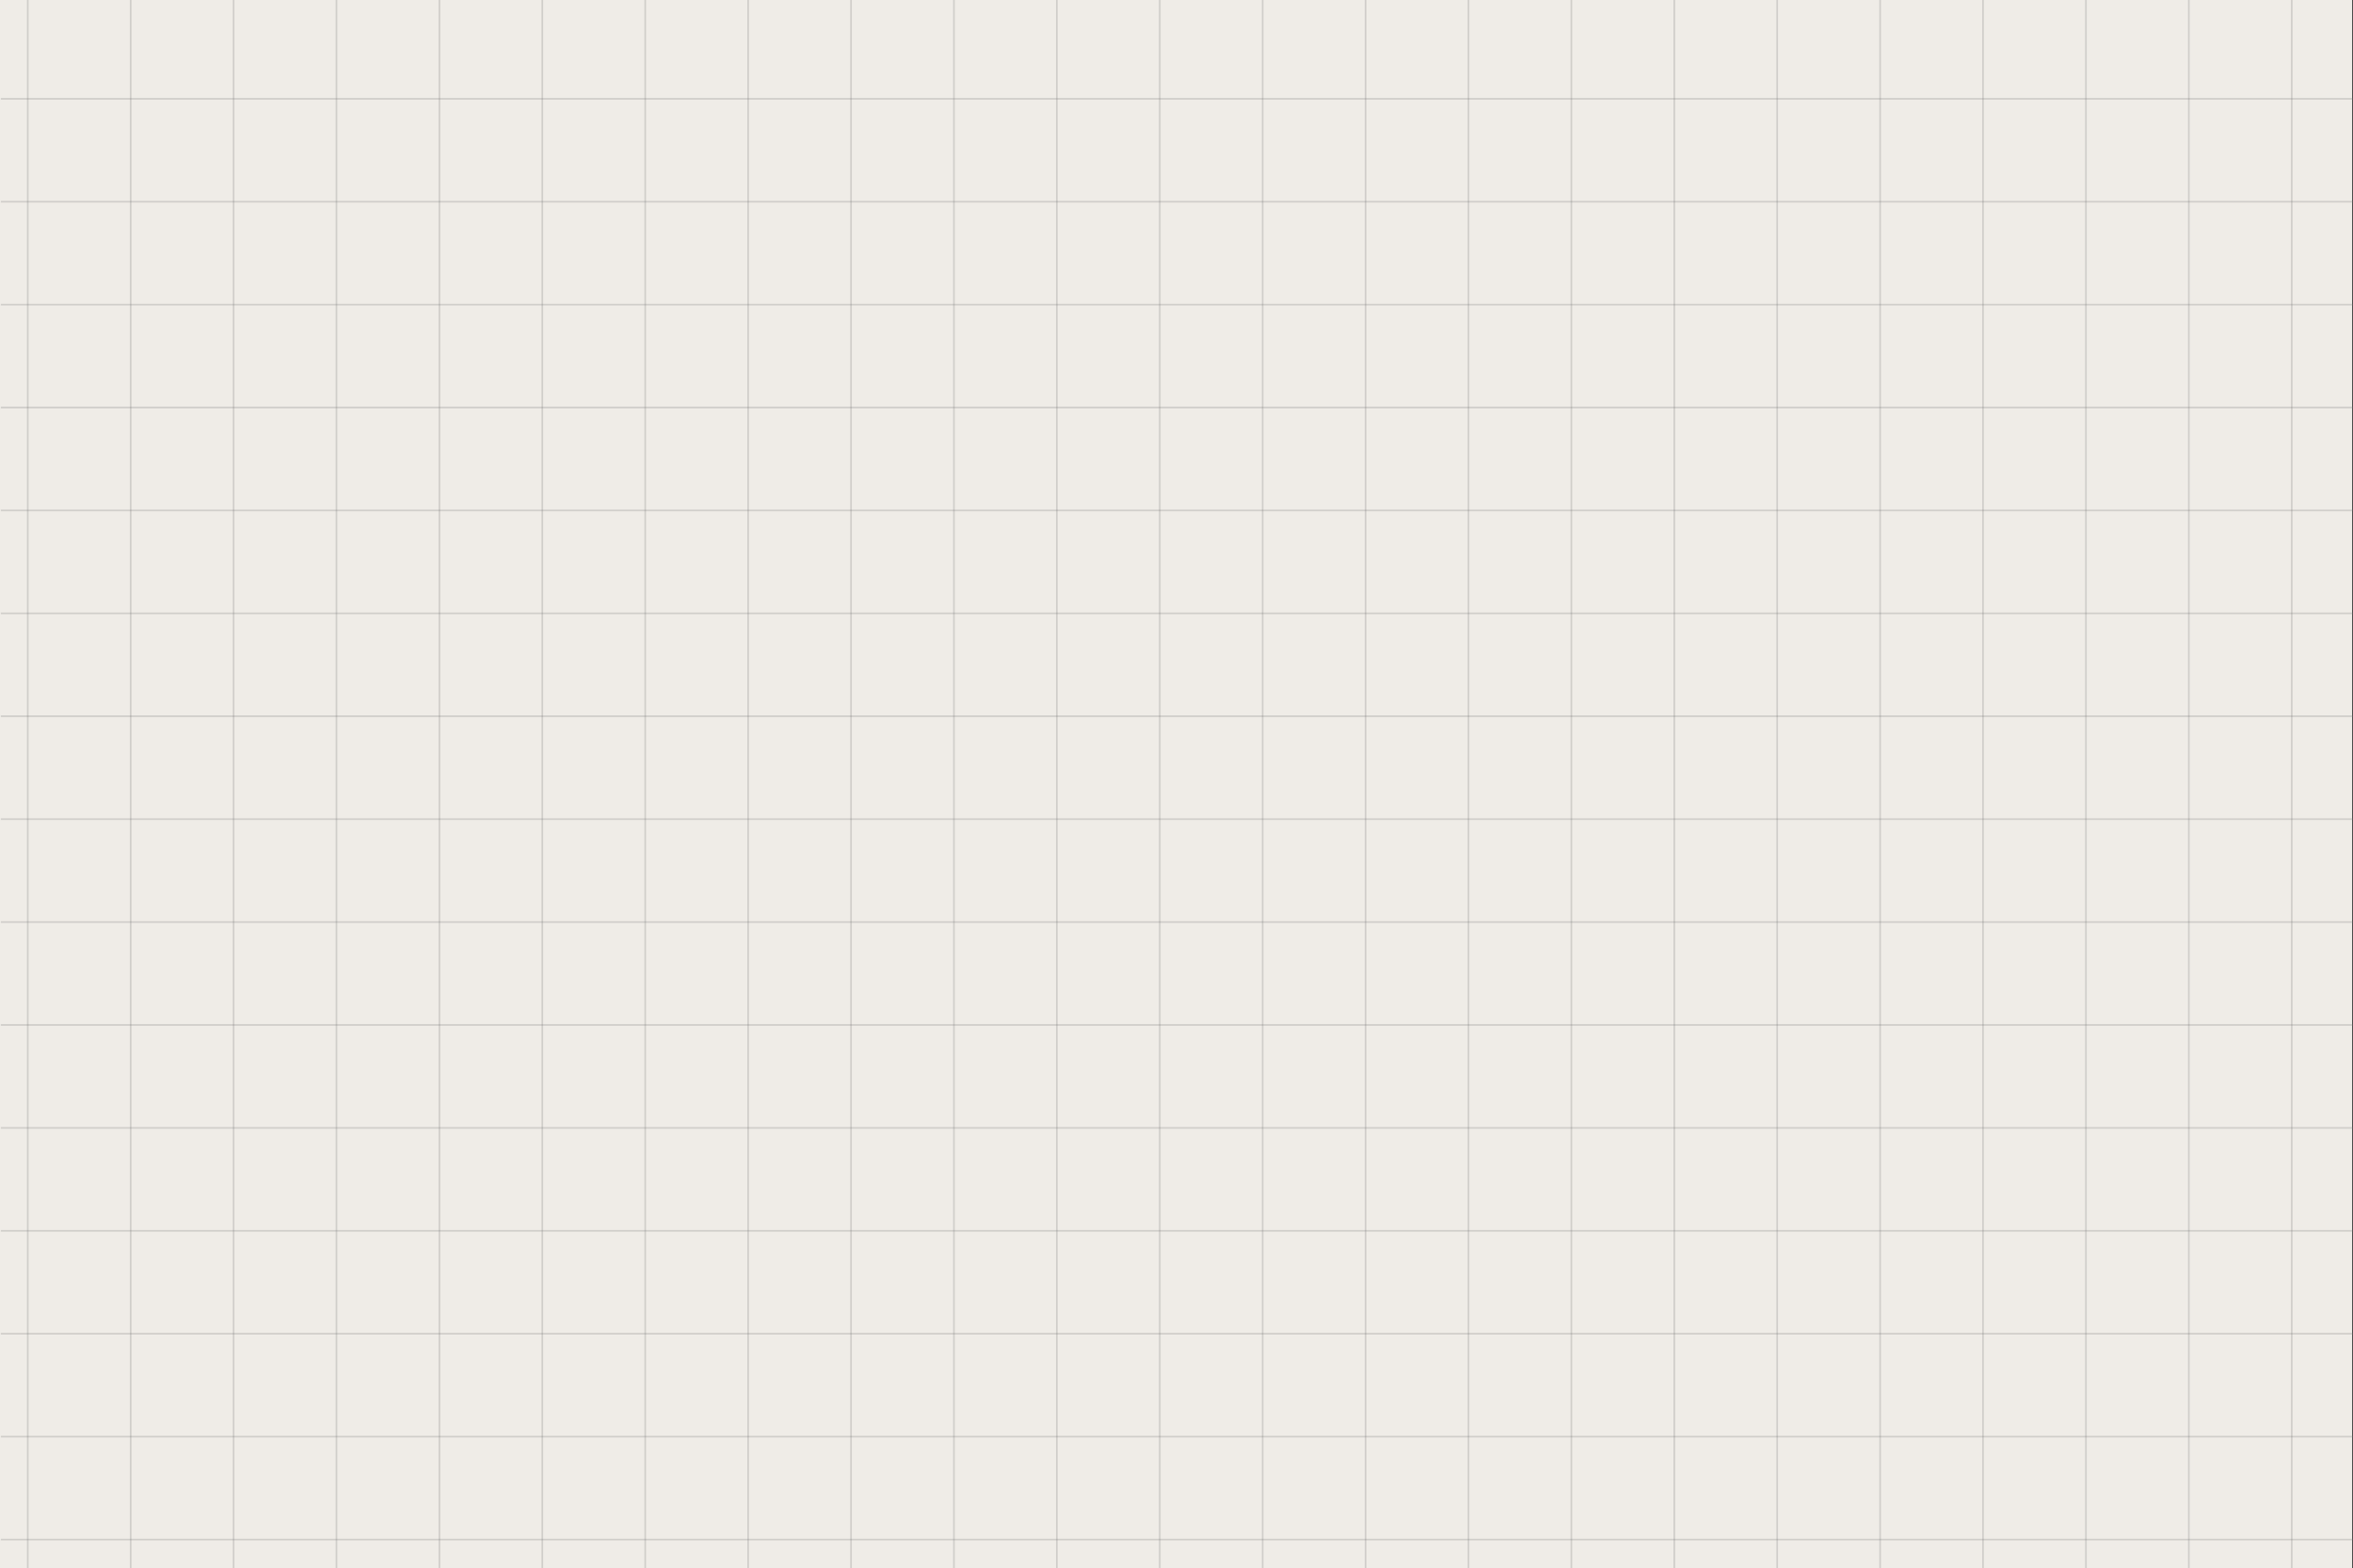 <svg id="bg" xmlns="http://www.w3.org/2000/svg" xmlns:xlink="http://www.w3.org/1999/xlink" width="1440.5" height="960" viewBox="0 0 1440.5 960">
  <rect x="0" y="0" width="1440.5" height="960" fill="#333333" stroke="none"/>
  <defs>
    <clipPath id="clip-path">
      <rect width="1399" height="960" fill="none"/>
    </clipPath>
    <clipPath id="clip-path-2">
      <rect width="1440" height="900" fill="none"/>
    </clipPath>
  </defs>
  <rect id="bg-2" data-name="bg" width="1440" height="960" fill="#efece7"/>
  <g id="Repeat_Grid_1" data-name="Repeat Grid 1" transform="translate(16.5)" clip-path="url(#clip-path)">
    <g transform="translate(-41 -0.5)">
      <g id="line01" transform="translate(41.5 0.5)">
        <line id="Line_1" data-name="Line 1" y2="960" fill="none" stroke="#707070" stroke-width="1" opacity="0.24"/>
      </g>
    </g>
    <g transform="translate(22 -0.5)">
      <g id="line01-2" data-name="line01" transform="translate(41.5 0.5)">
        <line id="Line_1-2" data-name="Line 1" y2="960" fill="none" stroke="#707070" stroke-width="1" opacity="0.24"/>
      </g>
    </g>
    <g transform="translate(85 -0.5)">
      <g id="line01-3" data-name="line01" transform="translate(41.5 0.5)">
        <line id="Line_1-3" data-name="Line 1" y2="960" fill="none" stroke="#707070" stroke-width="1" opacity="0.24"/>
      </g>
    </g>
    <g transform="translate(148 -0.5)">
      <g id="line01-4" data-name="line01" transform="translate(41.5 0.5)">
        <line id="Line_1-4" data-name="Line 1" y2="960" fill="none" stroke="#707070" stroke-width="1" opacity="0.24"/>
      </g>
    </g>
    <g transform="translate(211 -0.5)">
      <g id="line01-5" data-name="line01" transform="translate(41.5 0.5)">
        <line id="Line_1-5" data-name="Line 1" y2="960" fill="none" stroke="#707070" stroke-width="1" opacity="0.24"/>
      </g>
    </g>
    <g transform="translate(274 -0.5)">
      <g id="line01-6" data-name="line01" transform="translate(41.5 0.5)">
        <line id="Line_1-6" data-name="Line 1" y2="960" fill="none" stroke="#707070" stroke-width="1" opacity="0.24"/>
      </g>
    </g>
    <g transform="translate(337 -0.5)">
      <g id="line01-7" data-name="line01" transform="translate(41.5 0.5)">
        <line id="Line_1-7" data-name="Line 1" y2="960" fill="none" stroke="#707070" stroke-width="1" opacity="0.24"/>
      </g>
    </g>
    <g transform="translate(400 -0.5)">
      <g id="line01-8" data-name="line01" transform="translate(41.5 0.5)">
        <line id="Line_1-8" data-name="Line 1" y2="960" fill="none" stroke="#707070" stroke-width="1" opacity="0.24"/>
      </g>
    </g>
    <g transform="translate(463 -0.5)">
      <g id="line01-9" data-name="line01" transform="translate(41.5 0.5)">
        <line id="Line_1-9" data-name="Line 1" y2="960" fill="none" stroke="#707070" stroke-width="1" opacity="0.24"/>
      </g>
    </g>
    <g transform="translate(526 -0.5)">
      <g id="line01-10" data-name="line01" transform="translate(41.5 0.5)">
        <line id="Line_1-10" data-name="Line 1" y2="960" fill="none" stroke="#707070" stroke-width="1" opacity="0.24"/>
      </g>
    </g>
    <g transform="translate(589 -0.5)">
      <g id="line01-11" data-name="line01" transform="translate(41.5 0.5)">
        <line id="Line_1-11" data-name="Line 1" y2="960" fill="none" stroke="#707070" stroke-width="1" opacity="0.24"/>
      </g>
    </g>
    <g transform="translate(652 -0.5)">
      <g id="line01-12" data-name="line01" transform="translate(41.5 0.5)">
        <line id="Line_1-12" data-name="Line 1" y2="960" fill="none" stroke="#707070" stroke-width="1" opacity="0.24"/>
      </g>
    </g>
    <g transform="translate(715 -0.5)">
      <g id="line01-13" data-name="line01" transform="translate(41.5 0.5)">
        <line id="Line_1-13" data-name="Line 1" y2="960" fill="none" stroke="#707070" stroke-width="1" opacity="0.24"/>
      </g>
    </g>
    <g transform="translate(778 -0.5)">
      <g id="line01-14" data-name="line01" transform="translate(41.5 0.5)">
        <line id="Line_1-14" data-name="Line 1" y2="960" fill="none" stroke="#707070" stroke-width="1" opacity="0.24"/>
      </g>
    </g>
    <g transform="translate(841 -0.5)">
      <g id="line01-15" data-name="line01" transform="translate(41.5 0.5)">
        <line id="Line_1-15" data-name="Line 1" y2="960" fill="none" stroke="#707070" stroke-width="1" opacity="0.24"/>
      </g>
    </g>
    <g transform="translate(904 -0.5)">
      <g id="line01-16" data-name="line01" transform="translate(41.5 0.5)">
        <line id="Line_1-16" data-name="Line 1" y2="960" fill="none" stroke="#707070" stroke-width="1" opacity="0.24"/>
      </g>
    </g>
    <g transform="translate(967 -0.5)">
      <g id="line01-17" data-name="line01" transform="translate(41.5 0.5)">
        <line id="Line_1-17" data-name="Line 1" y2="960" fill="none" stroke="#707070" stroke-width="1" opacity="0.24"/>
      </g>
    </g>
    <g transform="translate(1030 -0.5)">
      <g id="line01-18" data-name="line01" transform="translate(41.5 0.5)">
        <line id="Line_1-18" data-name="Line 1" y2="960" fill="none" stroke="#707070" stroke-width="1" opacity="0.24"/>
      </g>
    </g>
    <g transform="translate(1093 -0.5)">
      <g id="line01-19" data-name="line01" transform="translate(41.5 0.5)">
        <line id="Line_1-19" data-name="Line 1" y2="960" fill="none" stroke="#707070" stroke-width="1" opacity="0.24"/>
      </g>
    </g>
    <g transform="translate(1156 -0.5)">
      <g id="line01-20" data-name="line01" transform="translate(41.5 0.5)">
        <line id="Line_1-20" data-name="Line 1" y2="960" fill="none" stroke="#707070" stroke-width="1" opacity="0.24"/>
      </g>
    </g>
    <g transform="translate(1219 -0.5)">
      <g id="line01-21" data-name="line01" transform="translate(41.5 0.5)">
        <line id="Line_1-21" data-name="Line 1" y2="960" fill="none" stroke="#707070" stroke-width="1" opacity="0.24"/>
      </g>
    </g>
    <g transform="translate(1282 -0.5)">
      <g id="line01-22" data-name="line01" transform="translate(41.5 0.5)">
        <line id="Line_1-22" data-name="Line 1" y2="960" fill="none" stroke="#707070" stroke-width="1" opacity="0.24"/>
      </g>
    </g>
    <g transform="translate(1345 -0.5)">
      <g id="line01-23" data-name="line01" transform="translate(41.5 0.5)">
        <line id="Line_1-23" data-name="Line 1" y2="960" fill="none" stroke="#707070" stroke-width="1" opacity="0.24"/>
      </g>
    </g>
  </g>
  <g id="Repeat_Grid_2" data-name="Repeat Grid 2" transform="translate(0.5 60)" clip-path="url(#clip-path-2)">
    <g transform="translate(-0.5 -60)">
      <g id="line02" transform="translate(0.5 60.5)">
        <line id="Line_2" data-name="Line 2" x2="1440" fill="none" stroke="#707070" stroke-width="1" opacity="0.243"/>
      </g>
    </g>
    <g transform="translate(-0.5 3)">
      <g id="line02-2" data-name="line02" transform="translate(0.5 60.5)">
        <line id="Line_2-2" data-name="Line 2" x2="1440" fill="none" stroke="#707070" stroke-width="1" opacity="0.243"/>
      </g>
    </g>
    <g transform="translate(-0.5 66)">
      <g id="line02-3" data-name="line02" transform="translate(0.5 60.5)">
        <line id="Line_2-3" data-name="Line 2" x2="1440" fill="none" stroke="#707070" stroke-width="1" opacity="0.243"/>
      </g>
    </g>
    <g transform="translate(-0.5 129)">
      <g id="line02-4" data-name="line02" transform="translate(0.5 60.5)">
        <line id="Line_2-4" data-name="Line 2" x2="1440" fill="none" stroke="#707070" stroke-width="1" opacity="0.243"/>
      </g>
    </g>
    <g transform="translate(-0.5 192)">
      <g id="line02-5" data-name="line02" transform="translate(0.5 60.5)">
        <line id="Line_2-5" data-name="Line 2" x2="1440" fill="none" stroke="#707070" stroke-width="1" opacity="0.243"/>
      </g>
    </g>
    <g transform="translate(-0.5 255)">
      <g id="line02-6" data-name="line02" transform="translate(0.5 60.5)">
        <line id="Line_2-6" data-name="Line 2" x2="1440" fill="none" stroke="#707070" stroke-width="1" opacity="0.243"/>
      </g>
    </g>
    <g transform="translate(-0.5 318)">
      <g id="line02-7" data-name="line02" transform="translate(0.5 60.5)">
        <line id="Line_2-7" data-name="Line 2" x2="1440" fill="none" stroke="#707070" stroke-width="1" opacity="0.243"/>
      </g>
    </g>
    <g transform="translate(-0.5 381)">
      <g id="line02-8" data-name="line02" transform="translate(0.5 60.5)">
        <line id="Line_2-8" data-name="Line 2" x2="1440" fill="none" stroke="#707070" stroke-width="1" opacity="0.243"/>
      </g>
    </g>
    <g transform="translate(-0.5 444)">
      <g id="line02-9" data-name="line02" transform="translate(0.5 60.5)">
        <line id="Line_2-9" data-name="Line 2" x2="1440" fill="none" stroke="#707070" stroke-width="1" opacity="0.243"/>
      </g>
    </g>
    <g transform="translate(-0.5 507)">
      <g id="line02-10" data-name="line02" transform="translate(0.5 60.5)">
        <line id="Line_2-10" data-name="Line 2" x2="1440" fill="none" stroke="#707070" stroke-width="1" opacity="0.243"/>
      </g>
    </g>
    <g transform="translate(-0.5 570)">
      <g id="line02-11" data-name="line02" transform="translate(0.5 60.5)">
        <line id="Line_2-11" data-name="Line 2" x2="1440" fill="none" stroke="#707070" stroke-width="1" opacity="0.243"/>
      </g>
    </g>
    <g transform="translate(-0.5 633)">
      <g id="line02-12" data-name="line02" transform="translate(0.5 60.5)">
        <line id="Line_2-12" data-name="Line 2" x2="1440" fill="none" stroke="#707070" stroke-width="1" opacity="0.243"/>
      </g>
    </g>
    <g transform="translate(-0.5 696)">
      <g id="line02-13" data-name="line02" transform="translate(0.5 60.5)">
        <line id="Line_2-13" data-name="Line 2" x2="1440" fill="none" stroke="#707070" stroke-width="1" opacity="0.243"/>
      </g>
    </g>
    <g transform="translate(-0.5 759)">
      <g id="line02-14" data-name="line02" transform="translate(0.5 60.5)">
        <line id="Line_2-14" data-name="Line 2" x2="1440" fill="none" stroke="#707070" stroke-width="1" opacity="0.243"/>
      </g>
    </g>
    <g transform="translate(-0.5 822)">
      <g id="line02-15" data-name="line02" transform="translate(0.5 60.5)">
        <line id="Line_2-15" data-name="Line 2" x2="1440" fill="none" stroke="#707070" stroke-width="1" opacity="0.243"/>
      </g>
    </g>
  </g>
</svg>